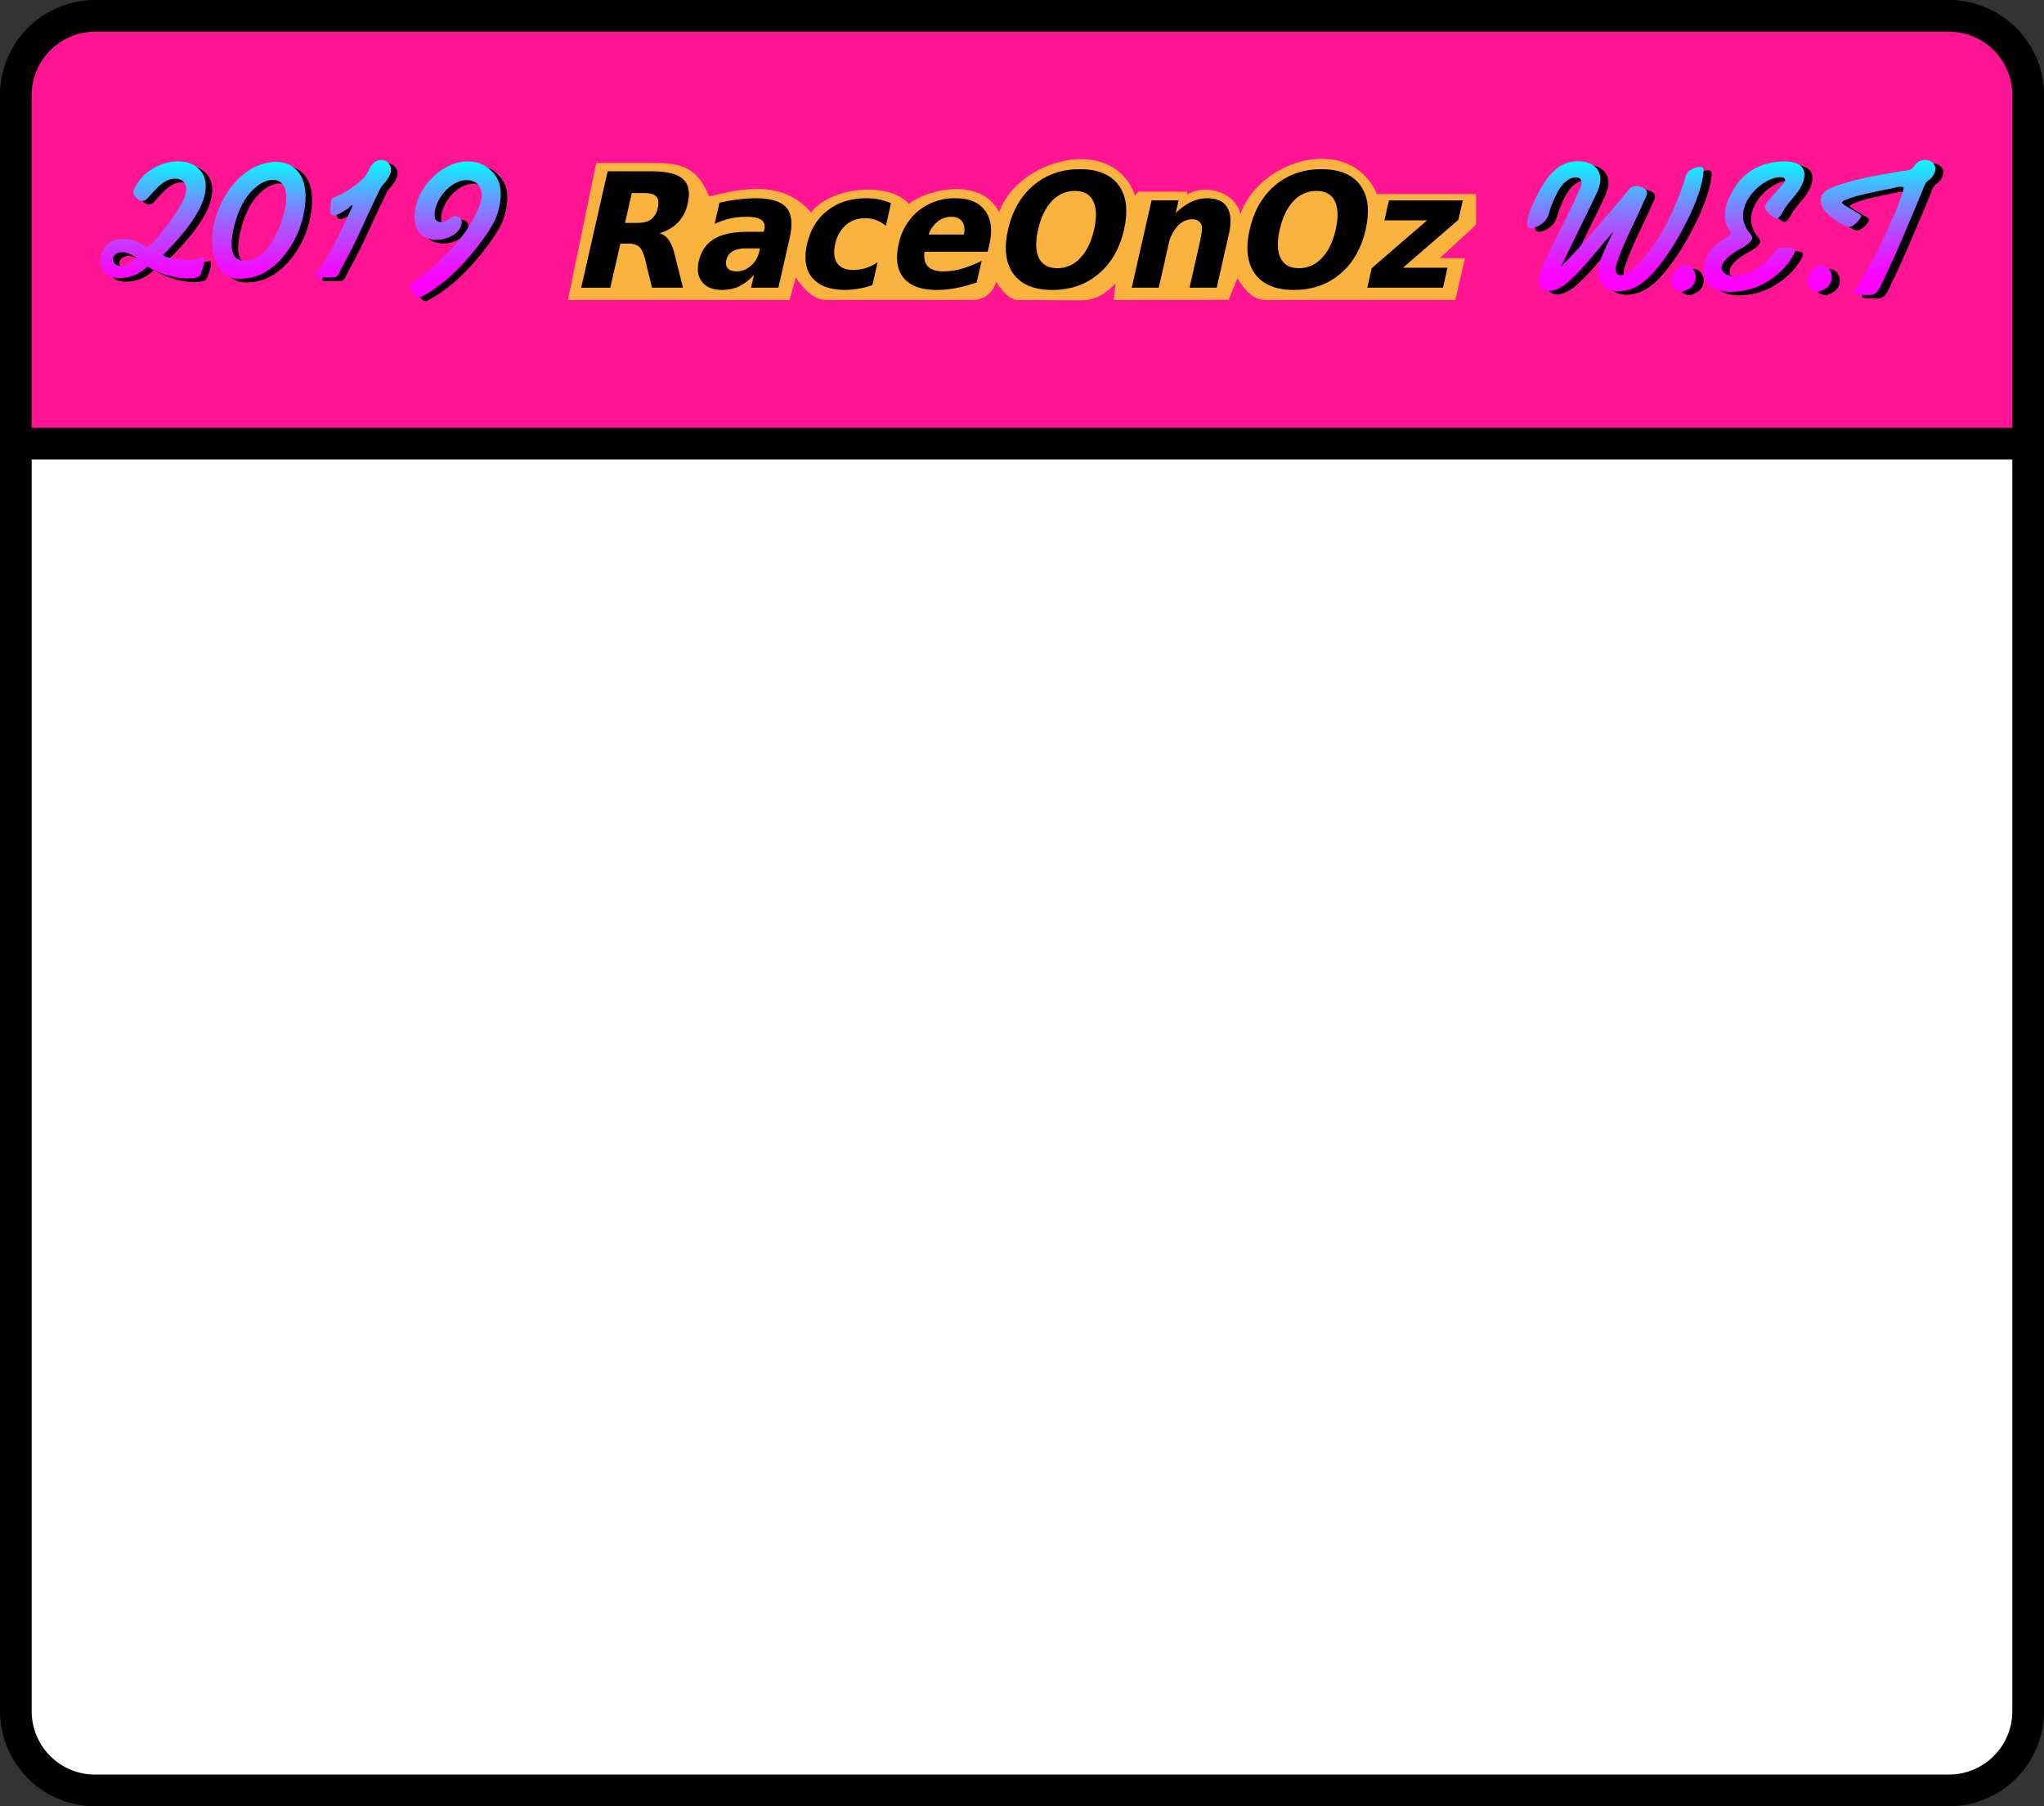 <svg xmlns="http://www.w3.org/2000/svg" viewBox="0 0 519.45 459.05"><rect x="0" y="0" width="519.45" height="459.05" fill="#333333" stroke="none"/><path d="M495.3 0H24.15A24.19 24.19 0 0 0 0 24.16V434.9a24.2 24.2 0 0 0 24.16 24.16H495.3a24.19 24.19 0 0 0 24.16-24.16V24.16A24.19 24.19 0 0 0 495.3 0z"/><path fill="#FFF" d="M495.3 451H24.15a16.1 16.1 0 0 1-16.1-16.11V116.78H511.4v318.11c0 8.9-7.21 16.1-16.1 16.1z"/><path fill="#FF1493" d="M8.05 108.72V24.16c0-8.86 7.25-16.1 16.11-16.1H495.3c8.9 0 16.1 7.2 16.1 16.1v84.56H8.06z"/><path d="M38.42 69.28a10.14 10.14 0 0 1-4.82 2.19c-1.58.2-3.55.23-4.83-.85-2.84-2.4 1.85-8.6 1.85-8.6l7.56 4.04 10.8-16.93c.1-1.96-1.41-2.96-3.26-2.77-1.9.19-3.31 1.47-4.58 2.8-.7.72-1.36 1.48-2.04 2.22-.66.71-1.38.81-2.2.28-.61-.38-1.45-1.2-1.33-1.96l5.11-6c3.2-1.86 7.9-2.66 11.03-.25 3.23 2.49 2.41 6.92.86 10.12-1.8 3.69-4.54 6.92-7.3 9.91-.7.77-1.43 1.51-2.19 2.23 0 0 7.4 1.28 8.4 1.06.47-.1.93-.26 1.4-.38.56-.14.72.2.72.74-.01 1.01-.45 2.1-.8 3.03-.1.31-.2.68-.44.9-.3.28-.76.39-1.14.46-1.97.4-4.24.05-6.17-.41a21.72 21.72 0 0 1-5.1-1.96c-.16-.1-.57-.44-.75-.44-.19 0-.66.48-.78.57zM36 66.18s-2.43-1.3-3.73-1.13c-1.1.14-2.28 1.09-1.82 2.3.44 1.16 1.85 1.36 2.93 1.13l2.62-2.3zm25.84 5.58c-6.16-.64-6.8-8.63-5.89-13.34 1.08-5.5 4.23-11.03 8.96-14.16 4.2-2.78 10.91-3.59 13.45 1.8 1.2 2.54 1.09 5.58.65 8.29a24.58 24.58 0 0 1-2.88 8.22c-1.55 2.7-3.7 5.3-6.31 7.05a12.75 12.75 0 0 1-7.25 2.15c-.2 0-.63-.08-.73 0zm2-4.55c3.64 0 6-3.08 7.63-6 .97-1.73 1.68-3.6 2.22-5.5.5-1.8.9-3.72.68-5.59-.18-1.52-.9-3.01-2.5-3.38-1.71-.39-3.48.44-4.8 1.46-3 2.3-4.66 5.8-5.64 9.35-.77 2.77-2.4 9.66 2.4 9.66zm18.41 4.2c-.85 0 .23-1.53-.06-1.15s6.87-15.66 6.87-15.66c-.64.4-2.82 1.81-3.32.6-.26-.63-.1-1.43-.03-2.07l10.94-10.79c1.23-1.07 2.97-1.02 3.95.33 1 1.39.1 3.01-.76 4.2-.43.6-1.02 1.1-1.38 1.74-.39.7-.71 1.44-1.06 2.15-.75 1.55-1.5 3.09-2.22 4.65-1.39 3.08-2.79 6.16-4.34 9.17-.82 1.59-1.67 3.16-2.51 4.74-.35.65-.78 2.04-1.6 2.08-1.49.07-3 0-4.48 0zm34.73-15.52c1.16-.16 2.22.65 2.01 1.86a4.3 4.3 0 0 1-1.7 2.62 7.73 7.73 0 0 1-7.22 1.04c-2.3-.94-5.3-6.21-3.05-5.74.53.12 2.62-7.35 2.62-7.35l13.31-6.05a8.24 8.24 0 0 1 5.1 4.06c1.06 2.03.99 4.35.61 6.55-.33 1.93-.91 3.6-1.9 5.3a51.54 51.54 0 0 1-4.33 6.17c-3.3 4.14-7.27 8.1-11.78 10.91-.54.35-1.1.67-1.67.98-.66.35-1.04.44-1.67-.05-.79-.62-1.98-2.08-1.2-3.1l17.7-16.58-.17-7.96c-.98-1.99-3.61-2.15-5.45-1.45-2.25.87-4.14 2.91-5.2 5.04-.67 1.36-1.95 5.33.86 5.22.55-.02 1.1-.25 1.6-.5.24-.13.47-.27.7-.43.25-.17.53-.5.83-.54z"/><linearGradient id="a" gradientUnits="userSpaceOnUse" x1="76.41" y1="40.66" x2="76.41" y2="75.6"><stop offset="0" stop-color="#0ff"/><stop offset=".15" stop-color="#39c6ff"/><stop offset=".36" stop-color="#7f80ff"/><stop offset=".54" stop-color="#b649ff"/><stop offset=".7" stop-color="#de21ff"/><stop offset=".82" stop-color="#f609ff"/><stop offset=".9" stop-color="#f0f"/></linearGradient><path fill="url(#a)" d="M36.77 68.35a10.14 10.14 0 0 1-4.82 2.2c-1.58.2-3.55.23-4.84-.86-2.84-2.4-1.51-7.46 1.86-8.6a8.62 8.62 0 0 1 5.32.2c.86.3 1.6.72 2.35 1.2.59.39.82.36 1.33-.07 1.37-1.16 2.53-2.65 3.64-4.05a50.6 50.6 0 0 0 3.54-4.93c.95-1.56 2.08-3.37 2.18-5.24.1-1.96-1.41-2.96-3.26-2.77-1.9.19-3.32 1.47-4.58 2.8-.7.72-1.36 1.49-2.05 2.23-.65.7-1.37.8-2.2.28-.6-.39-1.44-1.2-1.32-1.97.12-.8.68-1.67 1.12-2.34 1-1.54 2.4-2.74 3.99-3.66 3.2-1.86 7.9-2.66 11.03-.25 3.23 2.49 2.41 6.92.85 10.12-1.79 3.69-4.53 6.92-7.29 9.91-.7.77-1.43 1.51-2.19 2.23.53.53 1.48.7 2.19.88 1.05.25 2.12.38 3.2.4 1.02.03 2 0 3-.22.47-.1.93-.26 1.4-.38.57-.14.73.2.72.74 0 1.01-.45 2.1-.79 3.03-.11.31-.2.68-.45.9-.29.28-.76.39-1.14.46-1.97.4-4.24.05-6.17-.41a21.72 21.72 0 0 1-5.1-1.96c-.16-.1-.56-.44-.75-.44-.18 0-.65.48-.77.57zm-2.44-3.1c-1.09-.66-2.42-1.3-3.73-1.13-1.1.14-2.27 1.1-1.81 2.3.44 1.16 1.84 1.37 2.92 1.14 1.32-.28 2-1.4 3.09-2.06a7.59 7.59 0 0 1-.47-.25zm25.85 5.59c-6.17-.65-6.8-8.64-5.89-13.35 1.07-5.5 4.22-11.03 8.95-14.16 4.2-2.78 10.92-3.58 13.45 1.8 1.2 2.54 1.1 5.58.65 8.3a24.58 24.58 0 0 1-2.87 8.21c-1.55 2.7-3.7 5.31-6.32 7.05a12.75 12.75 0 0 1-7.25 2.15c-.2 0-.62-.08-.72 0zm2-4.56c3.64 0 6-3.08 7.62-6 .97-1.73 1.69-3.59 2.22-5.5.5-1.8.91-3.71.69-5.59-.18-1.52-.9-3-2.51-3.38-1.7-.39-3.47.44-4.8 1.46-3 2.3-4.65 5.8-5.64 9.35-.76 2.77-2.39 9.66 2.41 9.66zm18.4 4.2c-.84 0-.34-.77-.05-1.15.53-.7 1.02-1.42 1.49-2.15.94-1.48 1.8-2.99 2.6-4.54 1.56-3 3.05-6.02 4.43-9.1.1-.2.77-1.31.4-1.4-.15-.04-.85.72-.99.83-.33.25-.7.48-1.06.7-.64.4-2.83 1.81-3.32.6-.26-.63-.1-1.42-.04-2.07.06-.56.1-1.58.6-1.88.6-.35 1.36-.53 1.99-.87.78-.42 1.52-.91 2.26-1.4a18.72 18.72 0 0 0 3.69-2.95c1-1.1 1.28-2.7 2.4-3.68 1.24-1.08 2.98-1.03 3.96.32 1 1.39.1 3.01-.76 4.21-.43.59-1.02 1.1-1.38 1.73-.39.7-.71 1.44-1.06 2.16-.75 1.54-1.5 3.08-2.22 4.64-1.4 3.09-2.79 6.16-4.34 9.17-.82 1.59-1.68 3.16-2.52 4.74-.34.65-.77 2.04-1.6 2.08-1.48.08-2.99 0-4.47 0zm34.74-15.52c1.15-.16 2.21.65 2 1.86a4.3 4.3 0 0 1-1.7 2.62 7.73 7.73 0 0 1-7.22 1.04c-2.3-.94-3.13-3.42-3.04-5.73.1-2.61 1.11-5.23 2.62-7.36 2.89-4.07 8.17-7.42 13.3-6.04a8.24 8.24 0 0 1 5.1 4.06c1.07 2.03 1 4.34.62 6.54-.33 1.94-.92 3.61-1.9 5.3a51.54 51.54 0 0 1-4.34 6.17c-3.3 4.14-7.26 8.1-11.77 10.92-.55.34-1.1.66-1.67.97-.67.35-1.05.45-1.67-.05-.79-.62-1.98-2.07-1.2-3.1.34-.43.95-.69 1.4-1 .6-.39 1.18-.81 1.75-1.25 1.1-.85 2.16-1.77 3.18-2.72 3.81-3.57 7.5-7.53 9.88-12.22 1.08-2.11 2.48-5 1.32-7.35-.98-1.99-3.62-2.15-5.45-1.44-2.25.86-4.14 2.9-5.2 5.03-.67 1.36-1.95 5.33.86 5.22.55-.02 1.1-.24 1.59-.5.24-.12.48-.27.71-.43.25-.17.52-.5.83-.54z"/><path fill="#FAB33F" d="M151.54 41.42h14.27c6.51.07 11.13.4 14.4 8.49 4.46-.8 17.81-5.6 25.9 4.1 5.03-6.57 19.78-7.95 24.87-2.2 4.7-3.7 18.28-6.99 22.94 2.12 4.7-13.49 28.93-20.1 34.55-4.2l.84-1.01h12.37v.7c5.35-2.96 12.58-.15 13.52 5.04 4.97-14.17 27.98-20.63 34.73-5.13h25.19v7.78l-9.2 8.49 6.37.04-2.43 10.6H321.6c-2.06 0-4.6-1.14-7.12-5.56l-2.25 5.52-29.2.04.48-4.24c-2 2.11-4.56 4.24-8.48 4.33l-16.35-.09c-1.97 0-4.1-2.2-5.48-4.6-1.12 3.27-3.47 4.6-6.14 4.6h-37.25c-2.86 0-5.76-2.86-7.56-5.74l-1.59 5.74h-56.33l7.2-34.82z"/><path d="M161.96 56.65c1.53 0 2.7-.3 3.5-.89a4.76 4.76 0 0 0 1.7-2.93c.3-1.35.18-2.31-.38-2.9-.53-.57-1.57-.87-3.1-.87h-3.12l-1.72 7.6h3.12zm-4.31 5.27l-2.55 11.2h-7.4l6.72-29.58h11.28c3.78 0 6.4.65 7.85 1.96 1.46 1.3 1.88 3.37 1.23 6.2a10.04 10.04 0 0 1-2.45 4.81 10.63 10.63 0 0 1-4.77 2.77 4 4 0 0 1 2.34 1.63c.62.83 1.14 2.1 1.57 3.8l2.1 8.4h-7.87l-1.8-7.35c-.38-1.48-.87-2.49-1.47-3.03-.6-.54-1.5-.81-2.7-.81h-2.08zm31.94 1.2c-1.44 0-2.58.26-3.42.76a3.34 3.34 0 0 0-1.59 2.22c-.2.9-.07 1.6.4 2.12.47.5 1.22.75 2.26.75 1.29 0 2.48-.47 3.58-1.42a6.63 6.63 0 0 0 2.14-3.6l.19-.82h-3.56zm11.1-2.67l-2.88 12.66h-6.93l.75-3.29a12.64 12.64 0 0 1-3.79 2.96c-1.28.6-2.75.9-4.4.9-2.23 0-3.9-.66-4.98-2-1.08-1.34-1.37-3.08-.89-5.22.6-2.6 1.9-4.51 3.9-5.73 2.02-1.21 4.88-1.82 8.58-1.82h4.06l.12-.56c.26-1.12 0-1.94-.74-2.45-.73-.53-2-.8-3.8-.8-1.49 0-2.9.16-4.23.46s-2.61.76-3.85 1.37l1.23-5.4a42.12 42.12 0 0 1 9.15-1.14c3.88 0 6.5.8 7.86 2.38 1.36 1.57 1.64 4.13.83 7.68zm25.75-8.83l-1.31 5.78a7.99 7.99 0 0 0-5.3-1.94c-1.92 0-3.54.58-4.87 1.74a8.73 8.73 0 0 0-2.7 4.84c-.47 2.07-.3 3.69.5 4.85.8 1.15 2.17 1.72 4.09 1.72 1.08 0 2.14-.16 3.18-.5a11.6 11.6 0 0 0 3-1.46l-1.32 5.8a21.18 21.18 0 0 1-6.87 1.23c-3.88 0-6.68-1.02-8.4-3.07-1.73-2.06-2.17-4.91-1.34-8.57.83-3.66 2.57-6.51 5.23-8.56 2.65-2.06 5.92-3.09 9.8-3.09a16.42 16.42 0 0 1 6.31 1.23zm25.03 10.34l-.46 2.02h-16.06c-.22 1.67.08 2.91.88 3.75.82.83 2.13 1.24 3.92 1.24 1.45 0 2.98-.21 4.58-.65a28.6 28.6 0 0 0 5.13-2.02l-1.24 5.47c-1.77.63-3.5 1.1-5.2 1.42a26 26 0 0 1-4.98.5c-3.9 0-6.7-1.02-8.4-3.05-1.67-2.05-2.1-4.92-1.26-8.6a14.72 14.72 0 0 1 5.12-8.54 14.64 14.64 0 0 1 9.44-3.11c3.39 0 5.85 1.05 7.4 3.15 1.55 2.1 1.92 4.9 1.13 8.42zm-6.52-2.36c.3-1.35.16-2.43-.42-3.25-.56-.83-1.46-1.25-2.7-1.25a5.6 5.6 0 0 0-3.5 1.17A7.27 7.27 0 0 0 236 59.6h8.94zm28.2-11.07a7.8 7.8 0 0 0-5.83 2.57c-1.62 1.72-2.8 4.14-3.5 7.25-.7 3.1-.63 5.52.21 7.23.86 1.72 2.42 2.58 4.66 2.58 2.26 0 4.2-.86 5.83-2.58 1.64-1.71 2.82-4.12 3.52-7.23.7-3.11.63-5.53-.23-7.25-.85-1.71-2.4-2.57-4.66-2.57zm1.26-5.53c4.6 0 7.9 1.36 9.88 4.08 2 2.72 2.45 6.48 1.36 11.28-1.08 4.78-3.24 8.53-6.48 11.25-3.21 2.72-7.13 4.08-11.73 4.08-4.6 0-7.89-1.36-9.88-4.08-2-2.72-2.46-6.47-1.37-11.26 1.09-4.79 3.25-8.55 6.48-11.27 3.23-2.72 7.14-4.08 11.74-4.08zm37.86 16.6l-3.06 13.51h-6.91l.5-2.2 1.85-8.14c.43-1.91.69-3.24.77-3.96.08-.73.06-1.26-.06-1.6a2 2 0 0 0-.87-1.08c-.4-.26-.88-.4-1.46-.4-1.44 0-2.7.58-3.78 1.73a10 10 0 0 0-2.3 4.73l-2.47 10.92h-6.87l5.04-22.19h6.87l-.74 3.25a14.71 14.71 0 0 1 3.95-2.85 9.37 9.37 0 0 1 4.07-.93c2.47 0 4.17.78 5.1 2.36.93 1.57 1.06 3.85.38 6.85zm22.28-11.07a7.8 7.8 0 0 0-5.83 2.57c-1.62 1.72-2.79 4.14-3.5 7.25-.7 3.1-.63 5.52.22 7.23.86 1.72 2.4 2.58 4.66 2.58 2.26 0 4.2-.86 5.83-2.58 1.64-1.71 2.8-4.12 3.51-7.23.71-3.11.63-5.53-.23-7.25-.84-1.71-2.4-2.57-4.66-2.57zm1.26-5.53c4.6 0 7.9 1.36 9.88 4.08 2 2.72 2.45 6.48 1.36 11.28-1.08 4.78-3.24 8.53-6.47 11.25-3.22 2.72-7.13 4.08-11.74 4.08-4.59 0-7.88-1.36-9.88-4.08-2-2.72-2.46-6.47-1.37-11.26 1.09-4.79 3.25-8.55 6.48-11.27 3.24-2.72 7.15-4.08 11.74-4.08zm17.17 7.93h18.77l-1.13 4.95-14.08 12.16h11.32l-1.15 5.07h-19.23l1.12-4.95L362.68 56h-10.85l1.15-5.07zM392.24 51.31l8-8.98c3.1-1.06 8.06-.42 8.48 3.58.22 2.1-.89 4.02-1.75 5.84-.85 1.78-1.71 3.56-2.59 5.33-1.92 3.87-3.75 7.79-5.7 11.63 3.94-3.94 16.7-18.88 16.7-18.88.75-.9 1.24-1.64 2.51-1.62.85.02 2.36.44 2.66 1.35.25.78-.56 2.08-.86 2.77-.54 1.28-1.15 2.54-1.74 3.8-1.14 2.44-2.33 4.85-3.38 7.34-.48 1.14-.95 2.3-1.34 3.48-.27.82-.92 2.34-.47 3.19l9.22-4.73 9.12-20.88c.68-.64 2.23-1.34 3.18-1.21.97.14.67 1.08.6 1.88-.14 1.3-.45 2.57-.83 3.81a49.66 49.66 0 0 1-3.02 7.48c-2.4 4.89-5.32 9.77-8.98 13.83-1.82 2.01-4.01 3.76-6.72 4.36-2.22.5-5.01.27-6.3-1.87l3.06-13.13c-3.79 4.32-7.3 9.13-11.62 12.94-1.6 1.4-5.13 3.5-6.9 1.2l10.36-26.86c-.33-1.38-2.05-1.06-2.99-.58-2.29 1.16-3.54 4.18-4.5 6.43-.5 1.16-.74 2.68-1.38 3.74a6.05 6.05 0 0 1-3.69 2.35c-2.97.32.28-6.4.87-7.59zm37.28 23.75c0 .12-1.66-.39-1.87-.57-.66-.58-.83-1.54-.8-2.37.06-1.84 1.67-3.93 3.66-3.77 1.62.12 2.63 1.81 2.45 3.33-.25 2-1.8 2.84-3.44 3.38zm16.25-29.11l3.8-2.95c3.27-1.31 12.41-2.58 10.86 3.54-.73 2.88-3.07 4.79-4.7 7.13-.44.63-1.26 2.56-2.07 2.72-.8.15-2.26-1.4-2.7-1.9l4.37-8.37c-.84-.52-2.7.1-3.5.42a12.7 12.7 0 0 0-5.87 5.51c-1.38 2.75-1.3 5.32.5 7.82.57.79 1.24 1.24.6 2.19-.81 1.2-2.73 1.97-3.92 2.74-1.48.96-5.26 3.7-2.73 5.6 2 1.52 12.73-6.2 13.88-6.42a8.97 8.97 0 0 1 3.35.02c1.24.4.01 1.94-.4 2.65-1.4 2.32-3.6 4.2-5.85 5.66a17.81 17.81 0 0 1-9.01 2.75c-2.6.1-5.93-.6-6.99-3.33l10.38-25.78zm18.35 29.11c0 .12-1.67-.39-1.88-.57-.66-.58-.83-1.54-.8-2.37.06-1.84 1.67-3.93 3.66-3.77 1.62.12 2.63 1.81 2.45 3.33-.25 2-1.8 2.84-3.43 3.38zm25.97-33.29c2.07-.79 4.5.65 3.57 3.06a4.47 4.47 0 0 1-1.66 2c-.8.55-1 1.56-1.37 2.45-1.04 2.5-2.08 5-3.14 7.48-2.17 5.1-4.34 10.22-6.78 15.2-.69 1.4-1.36 3.66-3.11 3.87-.91.1-1.87 0-2.78-.04-.9-.04-2.13.1-1.43-1.04 2.79-4.45 11.73-26.39 12.07-26.34.88.12-2.3.31-3.14.47-1.3.23-2.6.5-3.9.78-2.48.54-5.13 1.08-7.46 2.1-1.03.44-1.04.68-.13 1.26 1.15.74 2.35 1.42 3.5 2.15.75.47.85.57.36 1.36A6.21 6.21 0 0 1 473.3 58c-1.2.96-1.9.55-3.16-.16-2.06-1.17-5.43-3.39-5.4-6.09l25.35-9.97z"/><linearGradient id="b" gradientUnits="userSpaceOnUse" x1="439.97" y1="40.66" x2="439.97" y2="74.98"><stop offset="0" stop-color="#0ff"/><stop offset=".15" stop-color="#39c6ff"/><stop offset=".36" stop-color="#7f80ff"/><stop offset=".54" stop-color="#b649ff"/><stop offset=".7" stop-color="#de21ff"/><stop offset=".82" stop-color="#f609ff"/><stop offset=".9" stop-color="#f0f"/></linearGradient><path fill="url(#b)" d="M390.21 50.42c1.73-3.46 4.13-7.66 8-8.98 3.1-1.06 8.05-.42 8.47 3.58.22 2.1-.88 4.02-1.74 5.83-.85 1.79-1.71 3.57-2.6 5.34-1.91 3.87-3.74 7.79-5.69 11.63 3.94-3.94 7.61-8.15 11.22-12.4 1.83-2.15 3.65-4.3 5.47-6.48.75-.9 1.24-1.64 2.52-1.62.84.02 2.36.44 2.65 1.35.25.78-.56 2.08-.85 2.77-.54 1.28-1.16 2.54-1.74 3.8-1.14 2.44-2.33 4.85-3.38 7.34-.49 1.14-.96 2.3-1.34 3.48-.27.82-.93 2.34-.47 3.19 1.14 2.13 4.55-1.1 5.42-1.96 3.92-3.85 6.74-8.92 9.02-13.88a68.4 68.4 0 0 0 2.79-7.13c.29-.87.41-2 1.1-2.64.69-.64 2.23-1.34 3.18-1.2.97.13.68 1.07.6 1.88-.13 1.29-.45 2.56-.82 3.8A49.66 49.66 0 0 1 429 55.6c-2.4 4.89-5.33 9.77-8.99 13.83-1.82 2.01-4 3.76-6.72 4.36-2.22.5-5 .27-6.3-1.87-1.16-1.9-.92-3.96-.2-5.95.9-2.46 2.11-4.83 3.26-7.17-3.78 4.31-7.3 9.12-11.61 12.93-1.6 1.4-5.14 3.5-6.91 1.2-1.51-1.97.46-5.07 1.31-6.94 2.56-5.64 5.65-11.03 8.08-16.73.38-.9 1.2-2.17.97-3.19-.32-1.38-2.04-1.06-2.98-.58-2.3 1.16-3.55 4.18-4.5 6.43-.5 1.16-.75 2.68-1.39 3.74a6.05 6.05 0 0 1-3.68 2.35c-2.97.32.28-6.4.87-7.59zm37.28 23.75c0 .12-1.67-.38-1.88-.57-.65-.57-.83-1.54-.8-2.37.06-1.83 1.67-3.92 3.66-3.77 1.62.13 2.64 1.81 2.45 3.33-.25 2-1.8 2.84-3.43 3.38zm11.2-17.23c-.94-3.15.31-6.2 1.92-8.88a13.6 13.6 0 0 1 6.93-5.95c3.26-1.31 12.4-2.58 10.86 3.54-.73 2.88-3.08 4.79-4.7 7.13-.44.63-1.26 2.56-2.07 2.72-.81.15-2.27-1.4-2.7-1.9-.95-1.13.17-2.23.94-3.13.84-.99 1.72-1.9 2.57-2.9.5-.57 1.86-1.73.86-2.34-.84-.52-2.71.1-3.5.42a12.7 12.7 0 0 0-5.88 5.51c-1.38 2.75-1.29 5.32.51 7.82.57.78 1.23 1.24.6 2.18-.81 1.21-2.73 1.98-3.92 2.75-1.48.96-5.27 3.7-2.74 5.6 2.01 1.52 5.61.07 7.5-.95a16.5 16.5 0 0 0 3.55-2.6c.85-.81 1.69-2.65 2.84-2.87a8.97 8.97 0 0 1 3.35.02c1.23.4.01 1.94-.4 2.65-1.4 2.32-3.6 4.2-5.85 5.66a17.81 17.81 0 0 1-9.02 2.75c-2.6.1-5.92-.6-6.98-3.33-1.05-2.7.1-5.9 1.96-7.9 1.12-1.2 2.5-1.92 3.83-2.84.42-.3.7-.48.63-.97-.1-.68-.87-1.48-1.08-2.2zm23.4 17.23c0 .12-1.67-.38-1.88-.57-.66-.57-.84-1.54-.8-2.37.05-1.83 1.66-3.92 3.66-3.77 1.62.13 2.63 1.82 2.45 3.33-.25 2-1.8 2.84-3.44 3.38zm4.78-27.01c5.2-1.78 10.63-2.66 16.02-3.58.88-.16 2.34-.18 2.97-.74.8-.7 1.1-1.54 2.2-1.96 2.06-.79 4.5.65 3.57 3.05a4.47 4.47 0 0 1-1.67 2c-.78.56-1 1.57-1.37 2.45-1.04 2.5-2.07 5-3.13 7.5-2.17 5.1-4.34 10.21-6.78 15.2-.69 1.4-1.36 3.65-3.11 3.86-.91.1-1.87 0-2.78-.04-.9-.04-2.14.1-1.43-1.04a137.38 137.38 0 0 0 10.79-21.15c.45-1.13.88-2.27 1.24-3.44.11-.37.3-.8.32-1.2.05-.65.25-.42-.28-.55-.87-.22-2.3.31-3.14.46-1.3.24-2.6.51-3.9.8-2.48.53-5.13 1.06-7.46 2.08-1.03.45-1.05.69-.14 1.27 1.16.74 2.36 1.42 3.52 2.15.74.47.84.57.34 1.36a6.21 6.21 0 0 1-1.38 1.46c-1.2.96-1.91.55-3.16-.16-2.07-1.17-5.43-3.39-5.4-6.09.03-2.1 2.48-3.12 4.16-3.7z"/></svg>